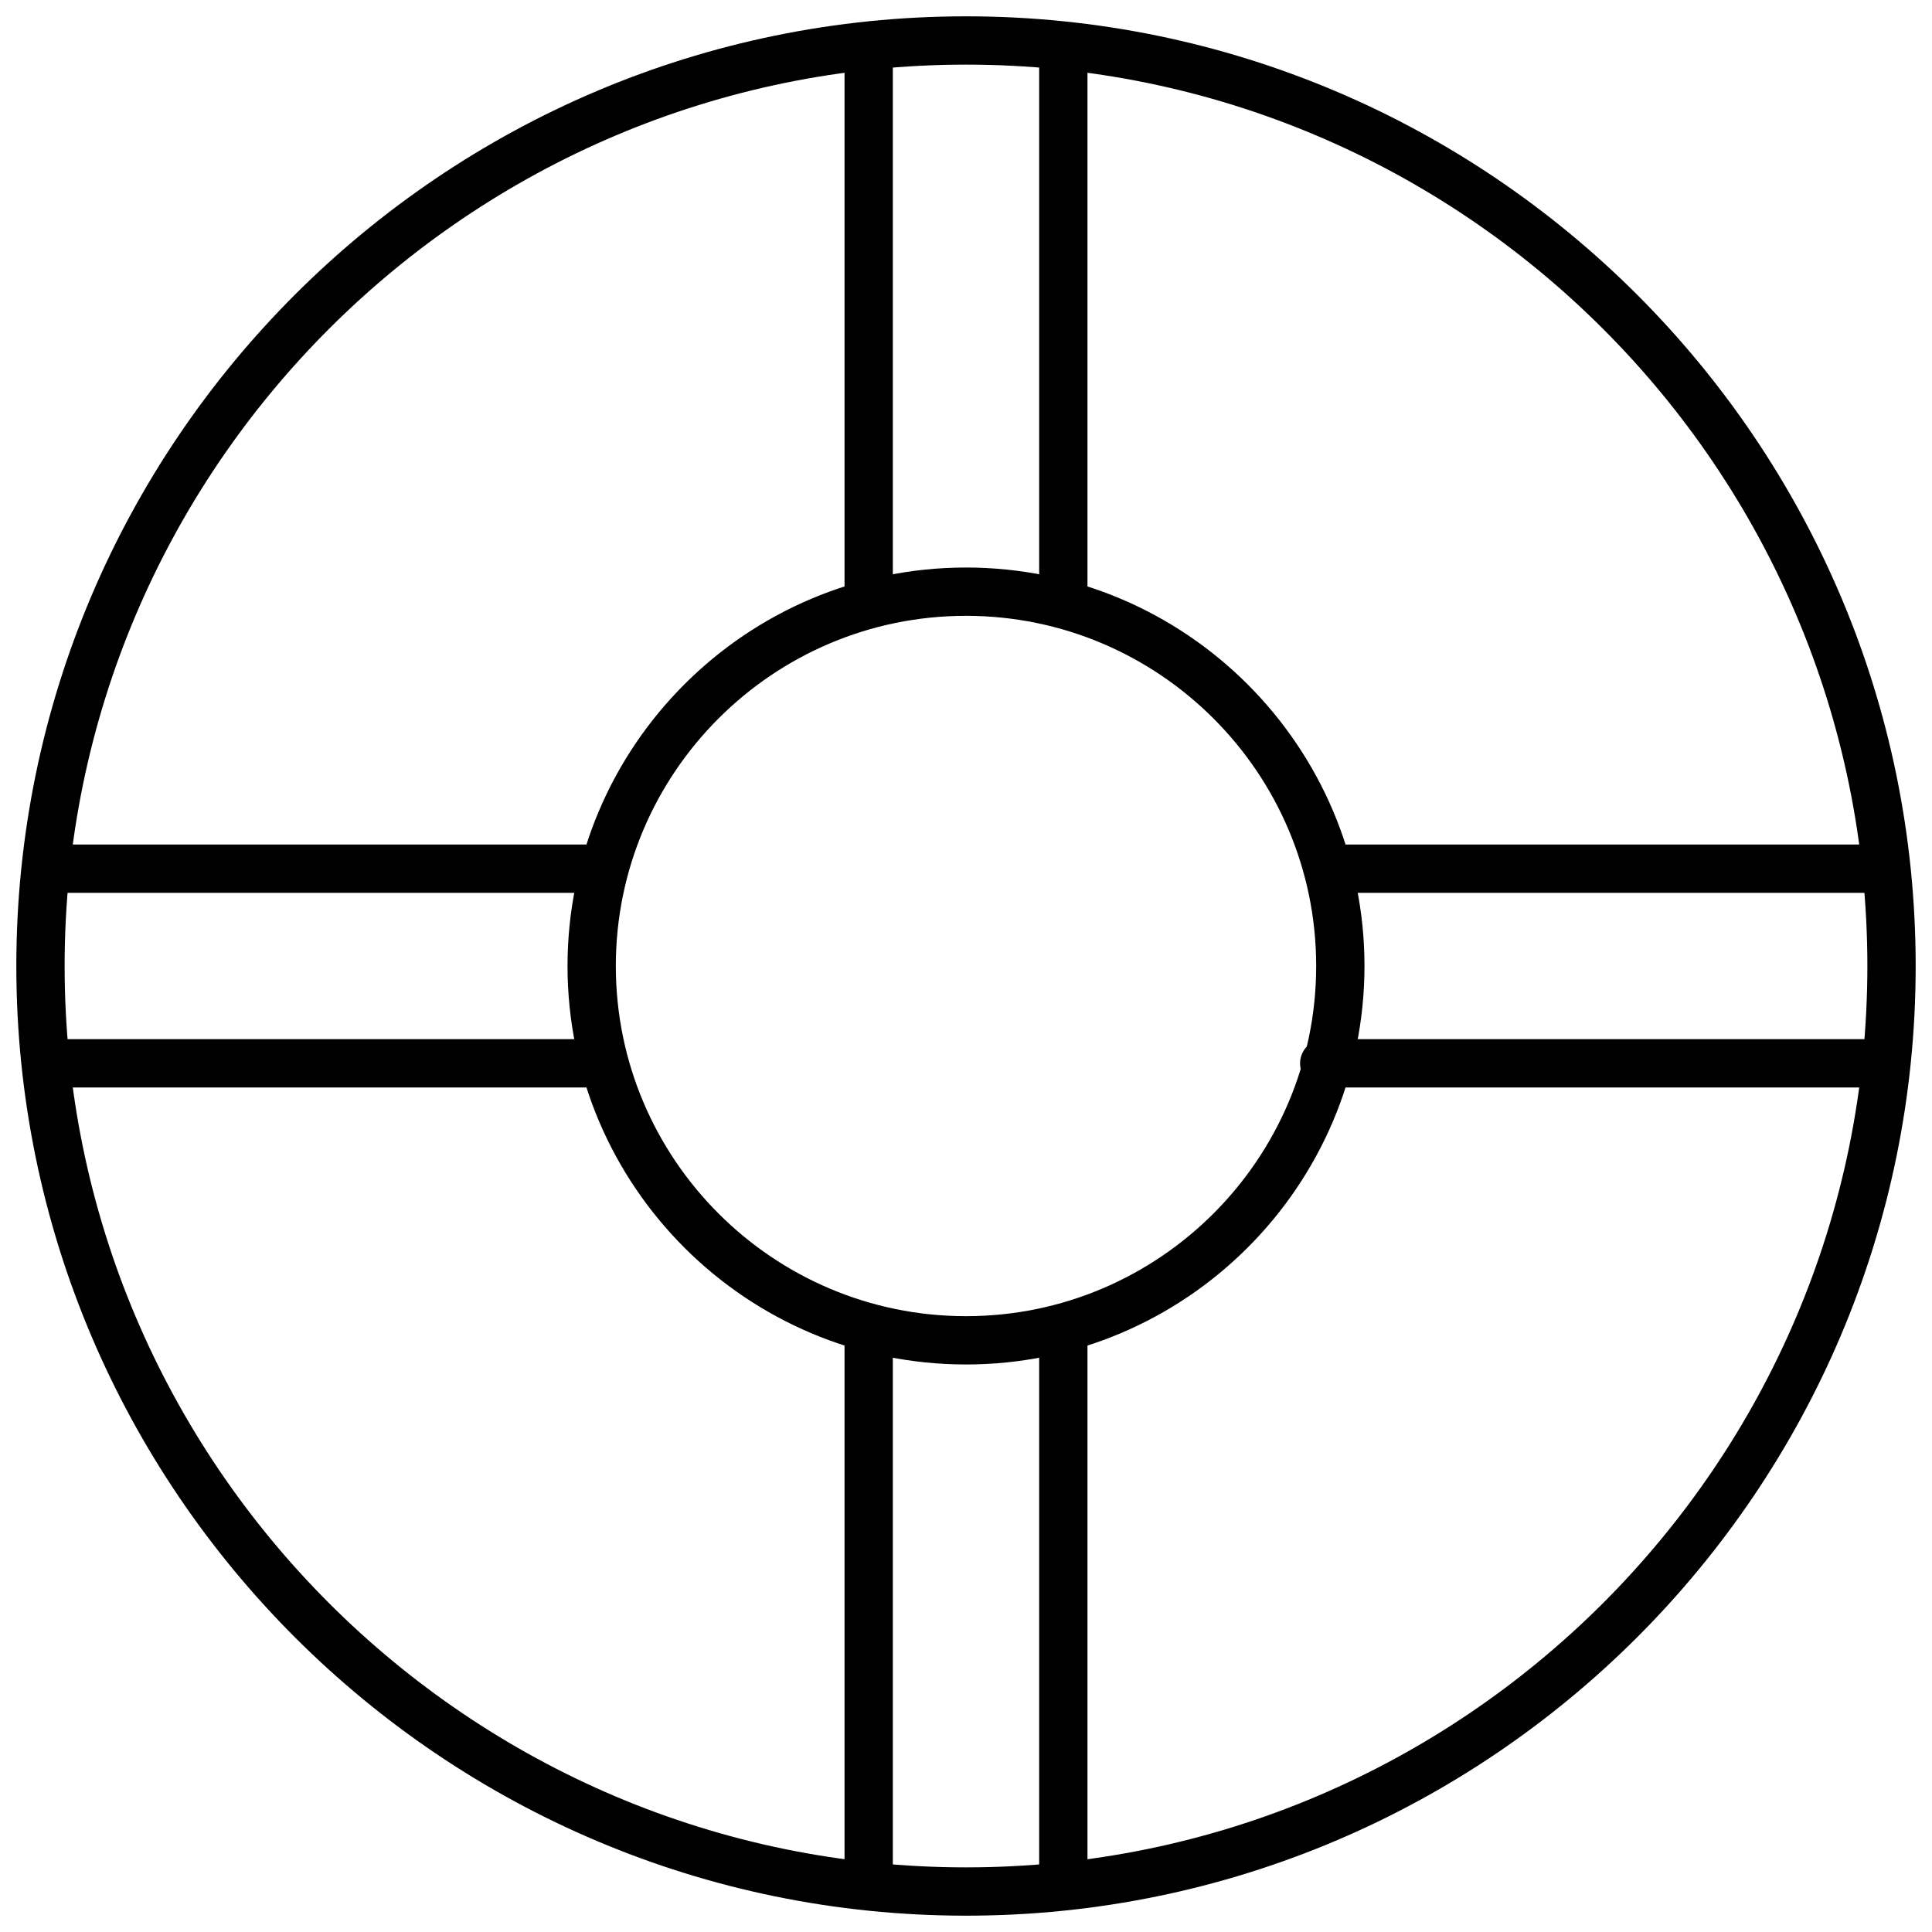 <svg xmlns="http://www.w3.org/2000/svg" width="1em" height="1em" viewBox="0 0 40 40"><path fill="currentColor" d="M20.001 39.662C9.159 39.662.338 30.842.338 20S9.159.338 20.001.338C30.842.338 39.662 9.158 39.662 20s-8.82 19.662-19.661 19.662m0-38.324C9.71 1.338 1.338 9.71 1.338 20S9.71 38.662 20.001 38.662c10.29 0 18.661-8.372 18.661-18.662S30.291 1.338 20.001 1.338"/><path fill="currentColor" d="M20 28.25c-4.549 0-8.25-3.701-8.25-8.25c0-4.549 3.701-8.25 8.25-8.25c4.549 0 8.25 3.701 8.25 8.25c0 4.549-3.701 8.25-8.25 8.25m0-15.5c-3.998 0-7.25 3.252-7.25 7.25s3.252 7.25 7.25 7.25s7.25-3.252 7.25-7.25s-3.252-7.25-7.25-7.25"/><path fill="currentColor" d="M38.96 22.515H27.417a.5.5 0 0 1 0-1H38.96a.5.5 0 0 1 0 1m0-4.03H27.75a.5.5 0 0 1 0-1h11.21a.5.5 0 0 1 0 1m-26.71 0H1.04a.5.5 0 0 1 0-1h11.21a.5.5 0 0 1 0 1m.199 4.03H1.04a.5.5 0 0 1 0-1h11.409a.5.5 0 0 1 0 1m9.566-9.605a.5.5 0 0 1-.5-.5V1.04a.5.5 0 0 1 1 0v11.37a.5.5 0 0 1-.5.5m-4.03-.16a.5.5 0 0 1-.5-.5V1.04a.5.5 0 0 1 1 0v11.21a.5.5 0 0 1-.5.5m0 26.71a.5.5 0 0 1-.5-.5V27.75a.5.5 0 0 1 1 0v11.21a.5.5 0 0 1-.5.5m4.03 0a.5.5 0 0 1-.5-.5V27.551a.5.5 0 0 1 1 0V38.96a.5.5 0 0 1-.5.5"/></svg>